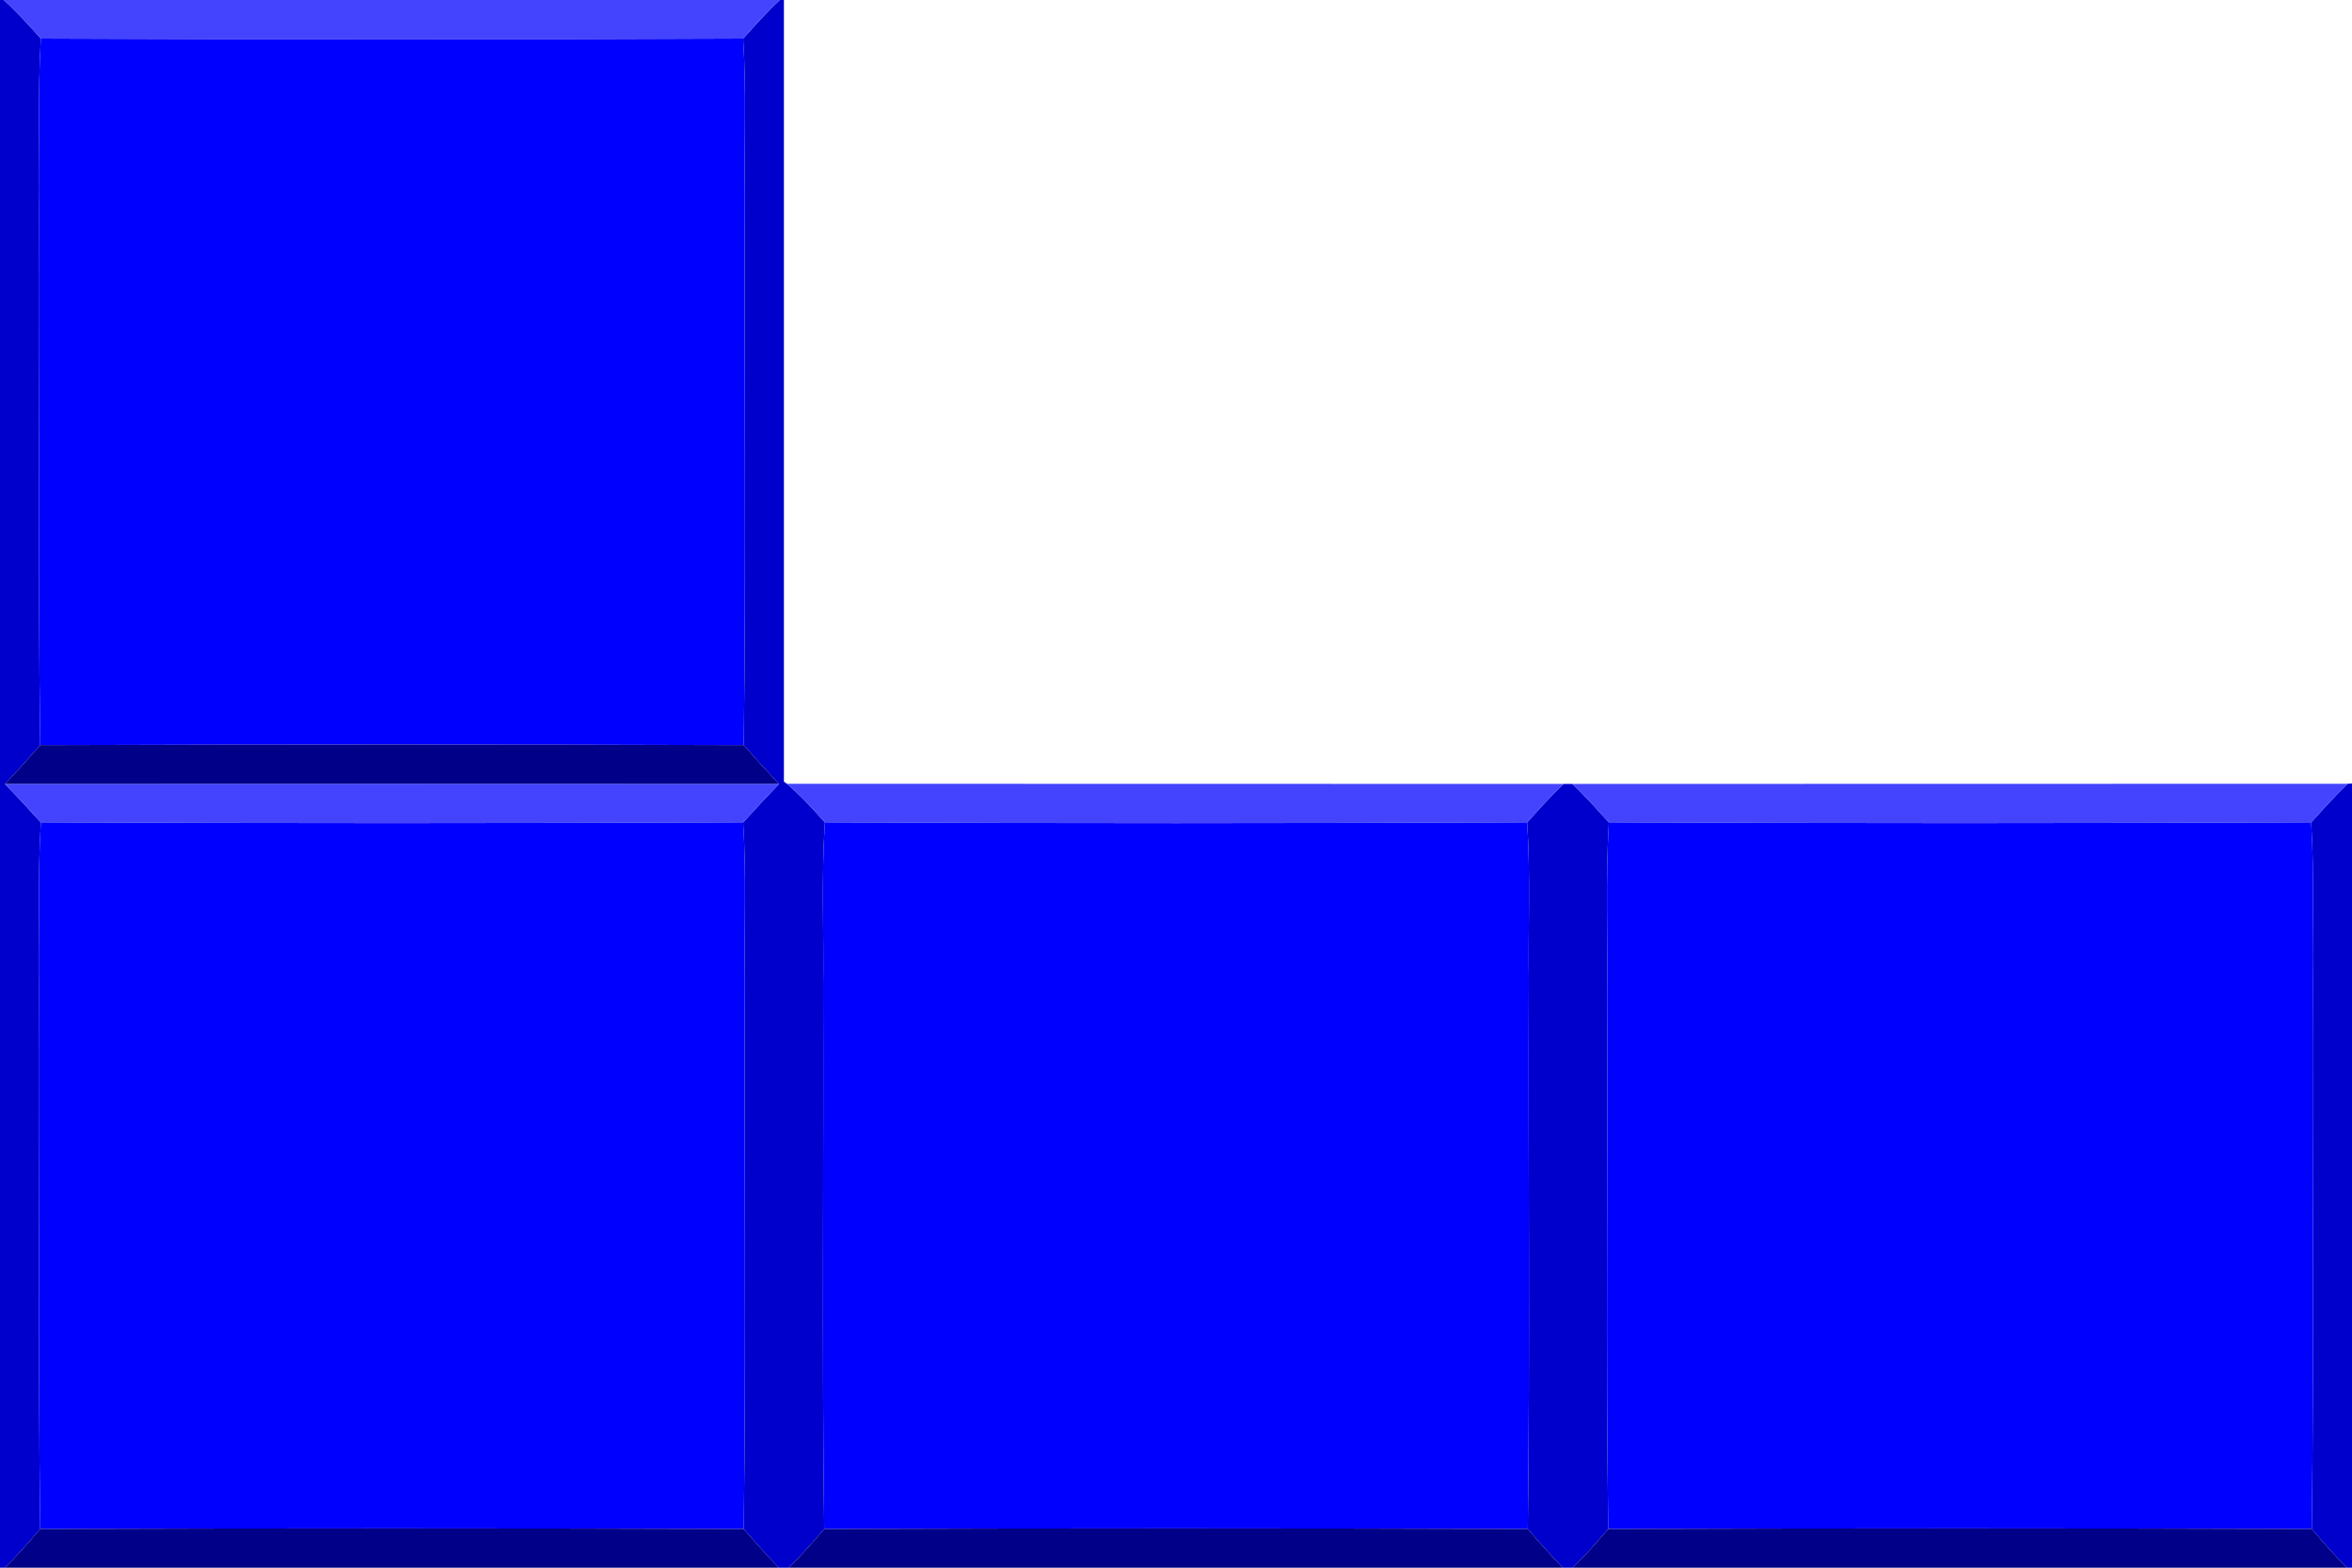 <?xml version="1.0" encoding="UTF-8" ?>
<!DOCTYPE svg PUBLIC "-//W3C//DTD SVG 1.1//EN" "http://www.w3.org/Graphics/SVG/1.1/DTD/svg11.dtd">
<svg width="300pt" height="200pt" viewBox="0 0 300 200" version="1.1" xmlns="http://www.w3.org/2000/svg">
<g id="#0000ccff">
<path fill="#0000cc" opacity="1.00" d=" M 0.00 0.00 L 0.48 0.00 C 2.17 1.52 3.70 3.22 5.21 4.92 C 4.77 12.27 5.10 19.64 5.00 27.00 C 5.09 49.69 4.82 72.38 5.13 95.06 C 3.67 96.74 2.17 98.39 0.64 100.01 C 2.19 101.62 3.71 103.26 5.21 104.92 C 4.77 111.94 5.09 118.97 5.00 126.00 C 5.09 149.02 4.83 172.04 5.13 195.06 C 3.67 196.76 2.21 198.46 0.59 200.00 L 0.00 200.00 L 0.00 0.00 Z" />
<path fill="#0000cc" opacity="1.00" d=" M 99.46 0.00 L 99.99 0.00 C 100.00 33.24 100.00 66.48 99.99 99.72 L 100.37 99.99 C 102.12 101.49 103.69 103.19 105.22 104.92 C 104.76 111.93 105.10 118.97 105.00 126.00 C 105.08 149.02 104.83 172.04 105.13 195.06 C 103.67 196.76 102.21 198.46 100.58 200.00 L 99.34 200.00 C 97.80 198.40 96.31 196.75 94.87 195.06 C 95.17 171.71 94.91 148.35 95.00 125.00 C 94.91 118.31 95.22 111.61 94.79 104.92 C 96.29 103.26 97.81 101.62 99.36 100.01 C 97.83 98.39 96.33 96.74 94.87 95.06 C 95.17 71.71 94.91 48.35 95.00 25.00 C 94.91 18.31 95.22 11.61 94.79 4.92 C 96.30 3.24 97.80 1.54 99.46 0.00 Z" />
<path fill="#0000cc" opacity="1.00" d=" M 199.45 100.01 C 199.72 100.01 200.28 100.01 200.55 100.01 C 202.20 101.55 203.70 103.24 205.21 104.92 C 204.77 112.28 205.09 119.64 205.00 127.00 C 205.09 149.69 204.82 172.38 205.13 195.06 C 203.67 196.76 202.21 198.46 200.58 200.00 L 199.34 200.00 C 197.80 198.40 196.31 196.75 194.87 195.06 C 195.17 171.71 194.91 148.36 195.00 125.00 C 194.91 118.31 195.22 111.61 194.79 104.92 C 196.29 103.24 197.80 101.55 199.45 100.01 Z" />
<path fill="#0000cc" opacity="1.00" d=" M 299.45 99.99 L 300.00 99.95 L 300.00 200.00 L 299.37 200.00 C 297.77 198.44 296.32 196.75 294.87 195.06 C 295.17 171.71 294.92 148.35 295.00 125.00 C 294.91 118.31 295.22 111.61 294.79 104.92 C 296.30 103.24 297.81 101.55 299.45 99.99 Z" />
</g>
<g id="#4444ffff">
<path fill="#4444ff" opacity="1.00" d=" M 0.48 0.00 L 99.46 0.00 C 97.80 1.54 96.30 3.24 94.79 4.92 C 64.93 5.05 35.07 5.05 5.21 4.92 C 3.70 3.22 2.17 1.52 0.48 0.00 Z" />
<path fill="#4444ff" opacity="1.00" d=" M 0.64 100.01 C 33.55 99.99 66.45 99.99 99.36 100.01 C 97.81 101.62 96.29 103.26 94.79 104.92 C 64.93 105.05 35.07 105.05 5.21 104.92 C 3.71 103.26 2.19 101.62 0.64 100.01 Z" />
<path fill="#4444ff" opacity="1.00" d=" M 100.37 99.99 C 133.40 100.02 166.42 99.98 199.45 100.01 C 197.80 101.55 196.29 103.24 194.79 104.92 C 164.94 105.05 135.07 105.06 105.22 104.92 C 103.69 103.19 102.12 101.49 100.37 99.99 Z" />
<path fill="#4444ff" opacity="1.00" d=" M 200.55 100.01 C 233.52 99.98 266.48 100.02 299.45 99.99 C 297.81 101.55 296.30 103.24 294.79 104.92 C 264.93 105.05 235.07 105.05 205.21 104.92 C 203.70 103.24 202.20 101.55 200.55 100.01 Z" />
</g>
<g id="#0000ffff">
<path fill="#0000ff" opacity="1.00" d=" M 5.21 4.92 C 35.07 5.05 64.93 5.05 94.79 4.92 C 95.22 11.61 94.91 18.31 95.00 25.00 C 94.91 48.35 95.17 71.71 94.87 95.06 C 64.96 94.96 35.04 94.96 5.13 95.06 C 4.82 72.38 5.09 49.69 5.00 27.00 C 5.10 19.64 4.77 12.27 5.21 4.92 Z" />
<path fill="#0000ff" opacity="1.00" d=" M 5.21 104.92 C 35.07 105.05 64.93 105.05 94.79 104.92 C 95.22 111.61 94.91 118.31 95.00 125.00 C 94.91 148.35 95.17 171.71 94.87 195.06 C 64.96 194.96 35.04 194.96 5.13 195.06 C 4.83 172.04 5.09 149.02 5.00 126.00 C 5.09 118.97 4.77 111.94 5.21 104.92 Z" />
<path fill="#0000ff" opacity="1.00" d=" M 105.22 104.92 C 135.07 105.06 164.94 105.05 194.79 104.92 C 195.22 111.61 194.91 118.31 195.00 125.00 C 194.91 148.36 195.17 171.71 194.87 195.06 C 164.96 194.96 135.04 194.96 105.13 195.06 C 104.83 172.04 105.08 149.02 105.00 126.00 C 105.10 118.97 104.76 111.93 105.22 104.92 Z" />
<path fill="#0000ff" opacity="1.00" d=" M 205.21 104.92 C 235.07 105.05 264.93 105.05 294.79 104.92 C 295.22 111.61 294.91 118.31 295.00 125.00 C 294.92 148.35 295.17 171.71 294.87 195.06 C 264.96 194.96 235.04 194.96 205.13 195.06 C 204.82 172.38 205.09 149.69 205.00 127.00 C 205.09 119.64 204.77 112.28 205.21 104.92 Z" />
</g>
<g id="#000088ff">
<path fill="#000088" opacity="1.00" d=" M 5.13 95.06 C 35.04 94.96 64.96 94.96 94.87 95.06 C 96.33 96.74 97.83 98.39 99.36 100.01 C 66.45 99.99 33.55 99.99 0.64 100.01 C 2.17 98.39 3.67 96.74 5.13 95.06 Z" />
<path fill="#000088" opacity="1.00" d=" M 5.13 195.06 C 35.04 194.96 64.96 194.96 94.87 195.06 C 96.31 196.75 97.80 198.40 99.34 200.00 L 0.59 200.00 C 2.21 198.46 3.67 196.76 5.13 195.06 Z" />
<path fill="#000088" opacity="1.00" d=" M 105.13 195.06 C 135.04 194.96 164.96 194.96 194.87 195.06 C 196.31 196.75 197.80 198.40 199.34 200.00 L 100.58 200.00 C 102.21 198.46 103.67 196.76 105.13 195.06 Z" />
<path fill="#000088" opacity="1.00" d=" M 205.13 195.06 C 235.04 194.96 264.96 194.96 294.87 195.06 C 296.32 196.75 297.77 198.44 299.37 200.00 L 200.58 200.00 C 202.21 198.46 203.67 196.76 205.13 195.06 Z" />
</g>
</svg>
